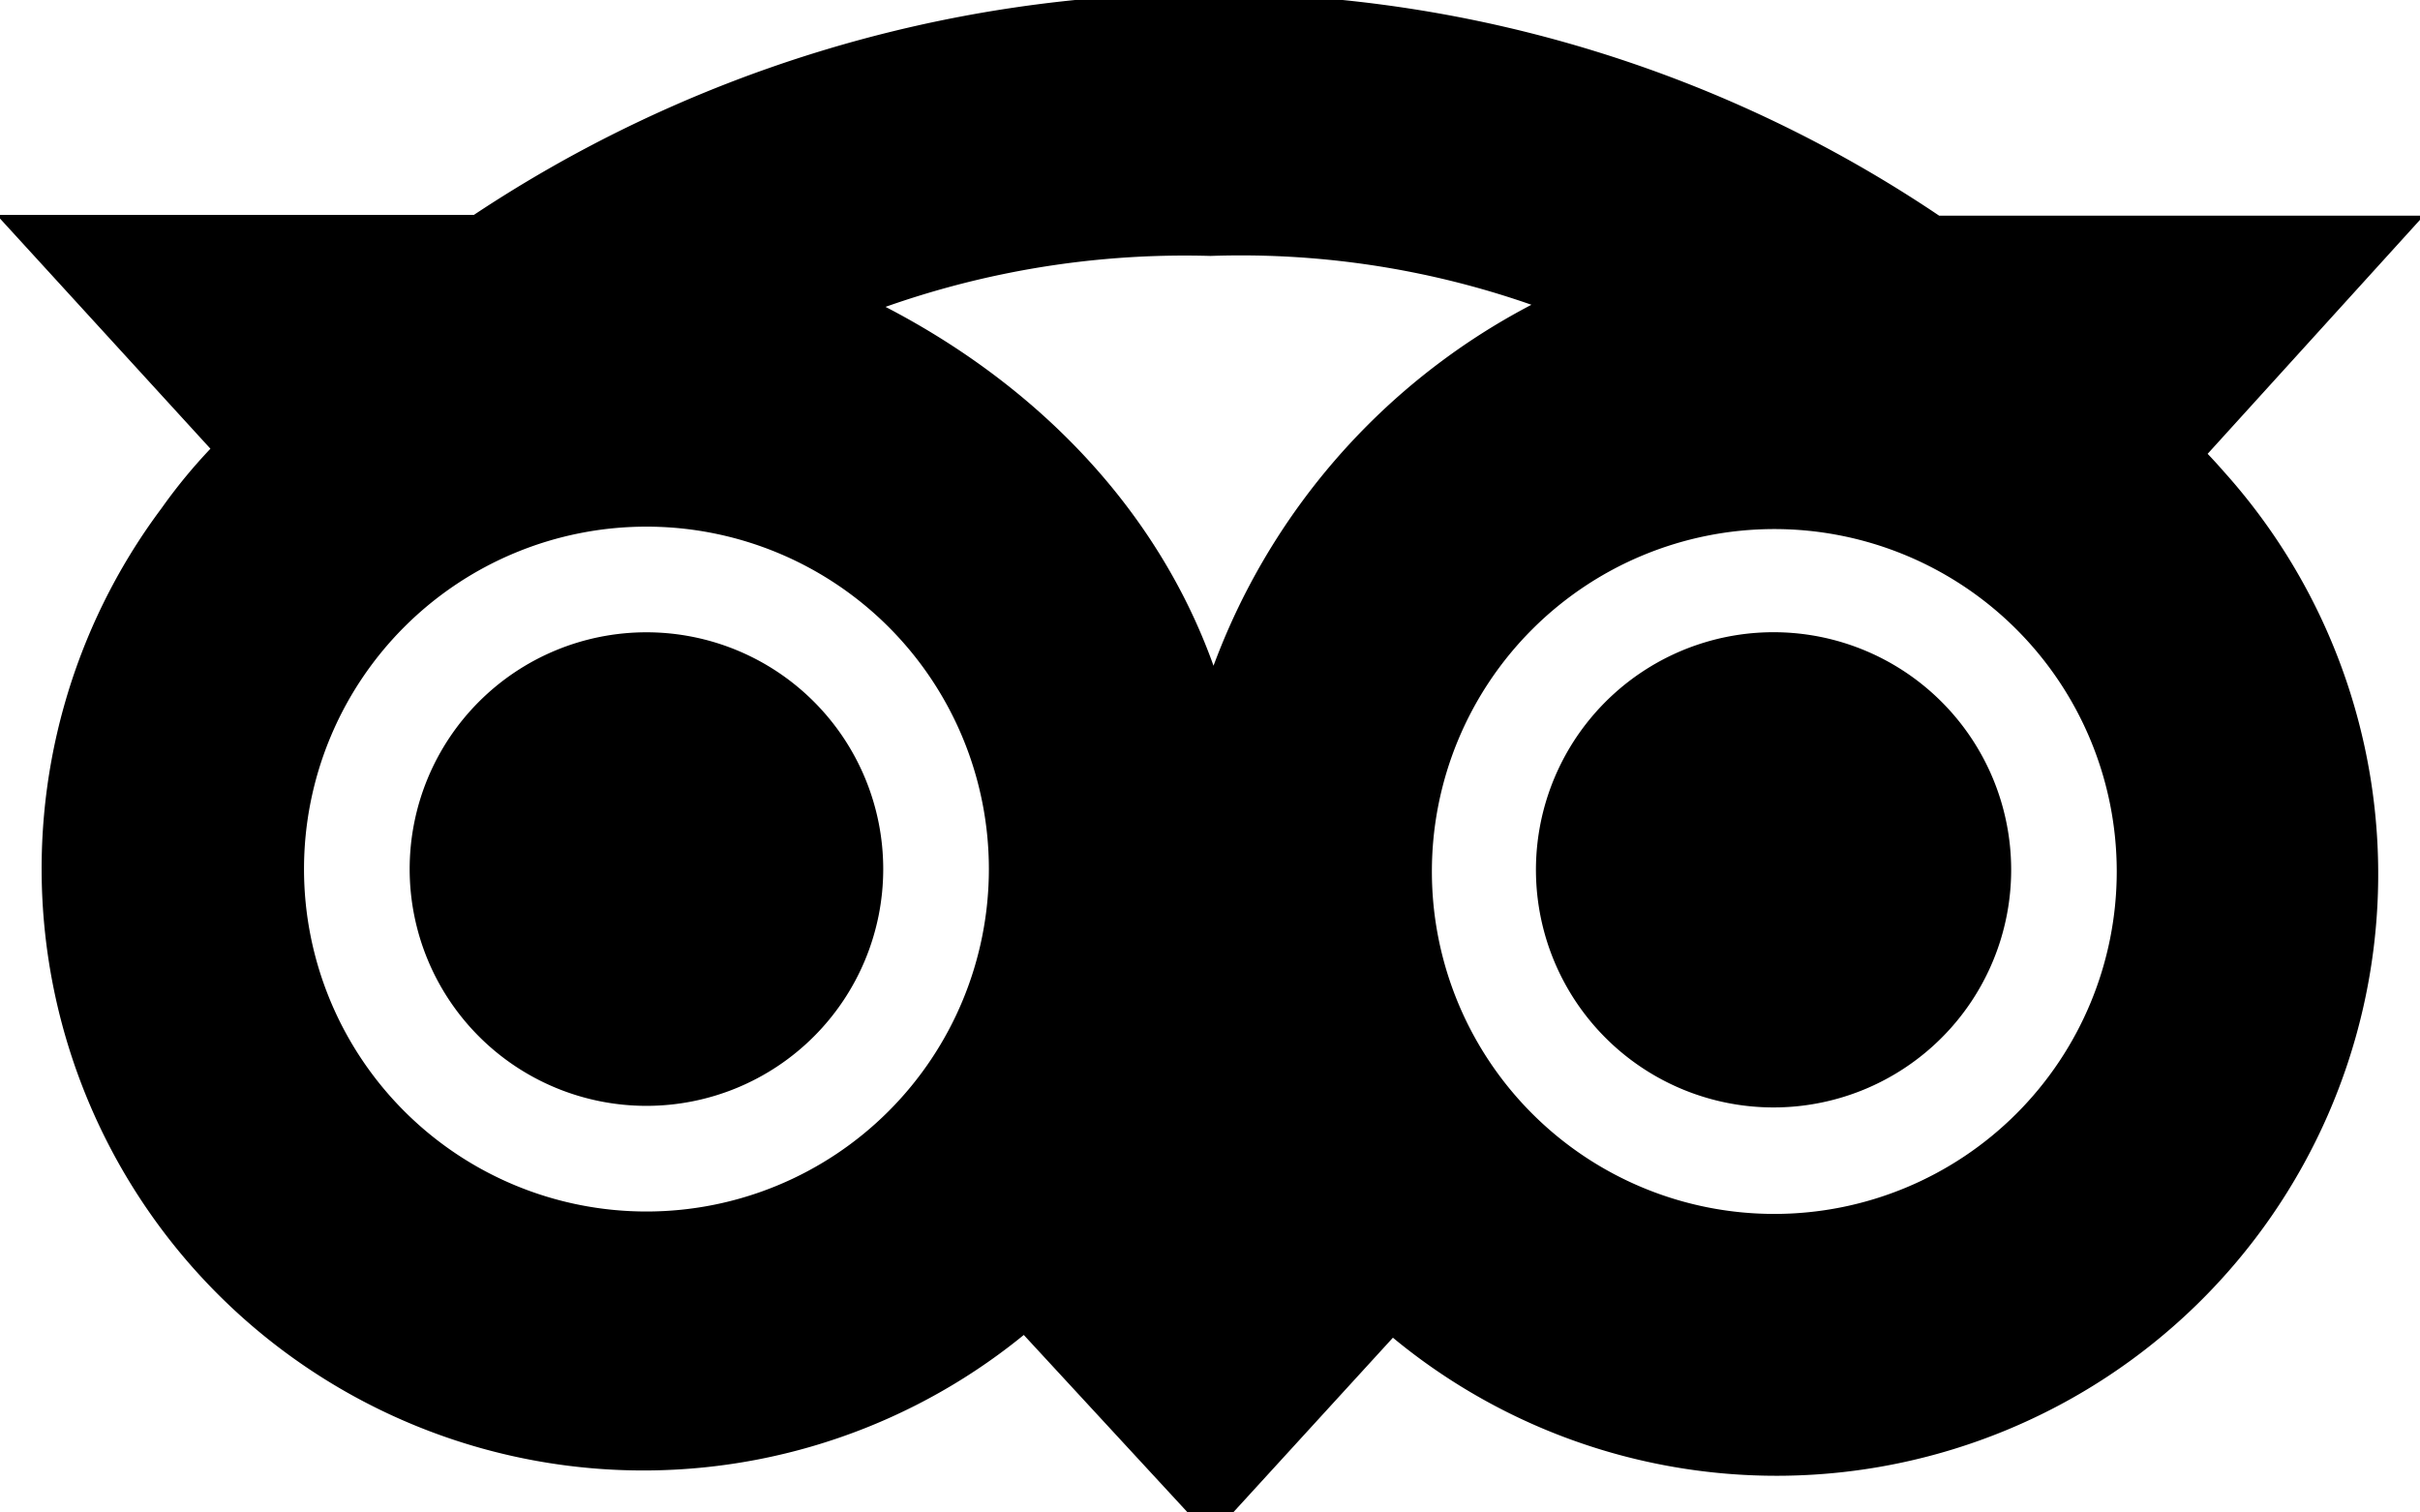 <svg width="32" height="20" xmlns="http://www.w3.org/2000/svg">

 <g>
  <title>Layer 1</title>
  <g stroke="null" id="Tripadvisor">
   <path stroke="null" id="svg_1" d="m23.463,8.86a2.642,2.642 0 1 0 2.631,2.631a2.642,2.642 0 0 0 -2.631,-2.631zm5.05,-2.855l0,0l2.408,-2.653l-5.433,0a16.737,16.737 0 0 0 -9.482,-2.94a17.045,17.045 0 0 0 -9.588,2.93l-5.327,0l2.386,2.61l0,0a6.626,6.626 0 0 0 -0.938,1.065a7.457,7.457 0 0 0 11.037,9.94l2.429,2.631l2.376,-2.599a7.457,7.457 0 0 0 10.653,-10.419a6.669,6.669 0 0 0 -0.554,-0.565l0.032,0zm-19.965,10.515a5.028,5.028 0 1 1 5.028,-5.028a5.028,5.028 0 0 1 -5.028,5.028zm7.457,-5.028c0,-3.612 -2.429,-6.243 -5.561,-7.457a12.379,12.379 0 0 1 5.561,-1.151a12.134,12.134 0 0 1 5.529,1.129a8.352,8.352 0 0 0 -5.529,7.479zm7.457,5.06a5.028,5.028 0 1 1 5.028,-5.028a5.028,5.028 0 0 1 -5.028,5.028zm-12.283,-5.06a2.631,2.631 0 1 1 -2.631,-2.631a2.631,2.631 0 0 1 2.631,2.631z"/>
  </g>
 </g>
</svg>